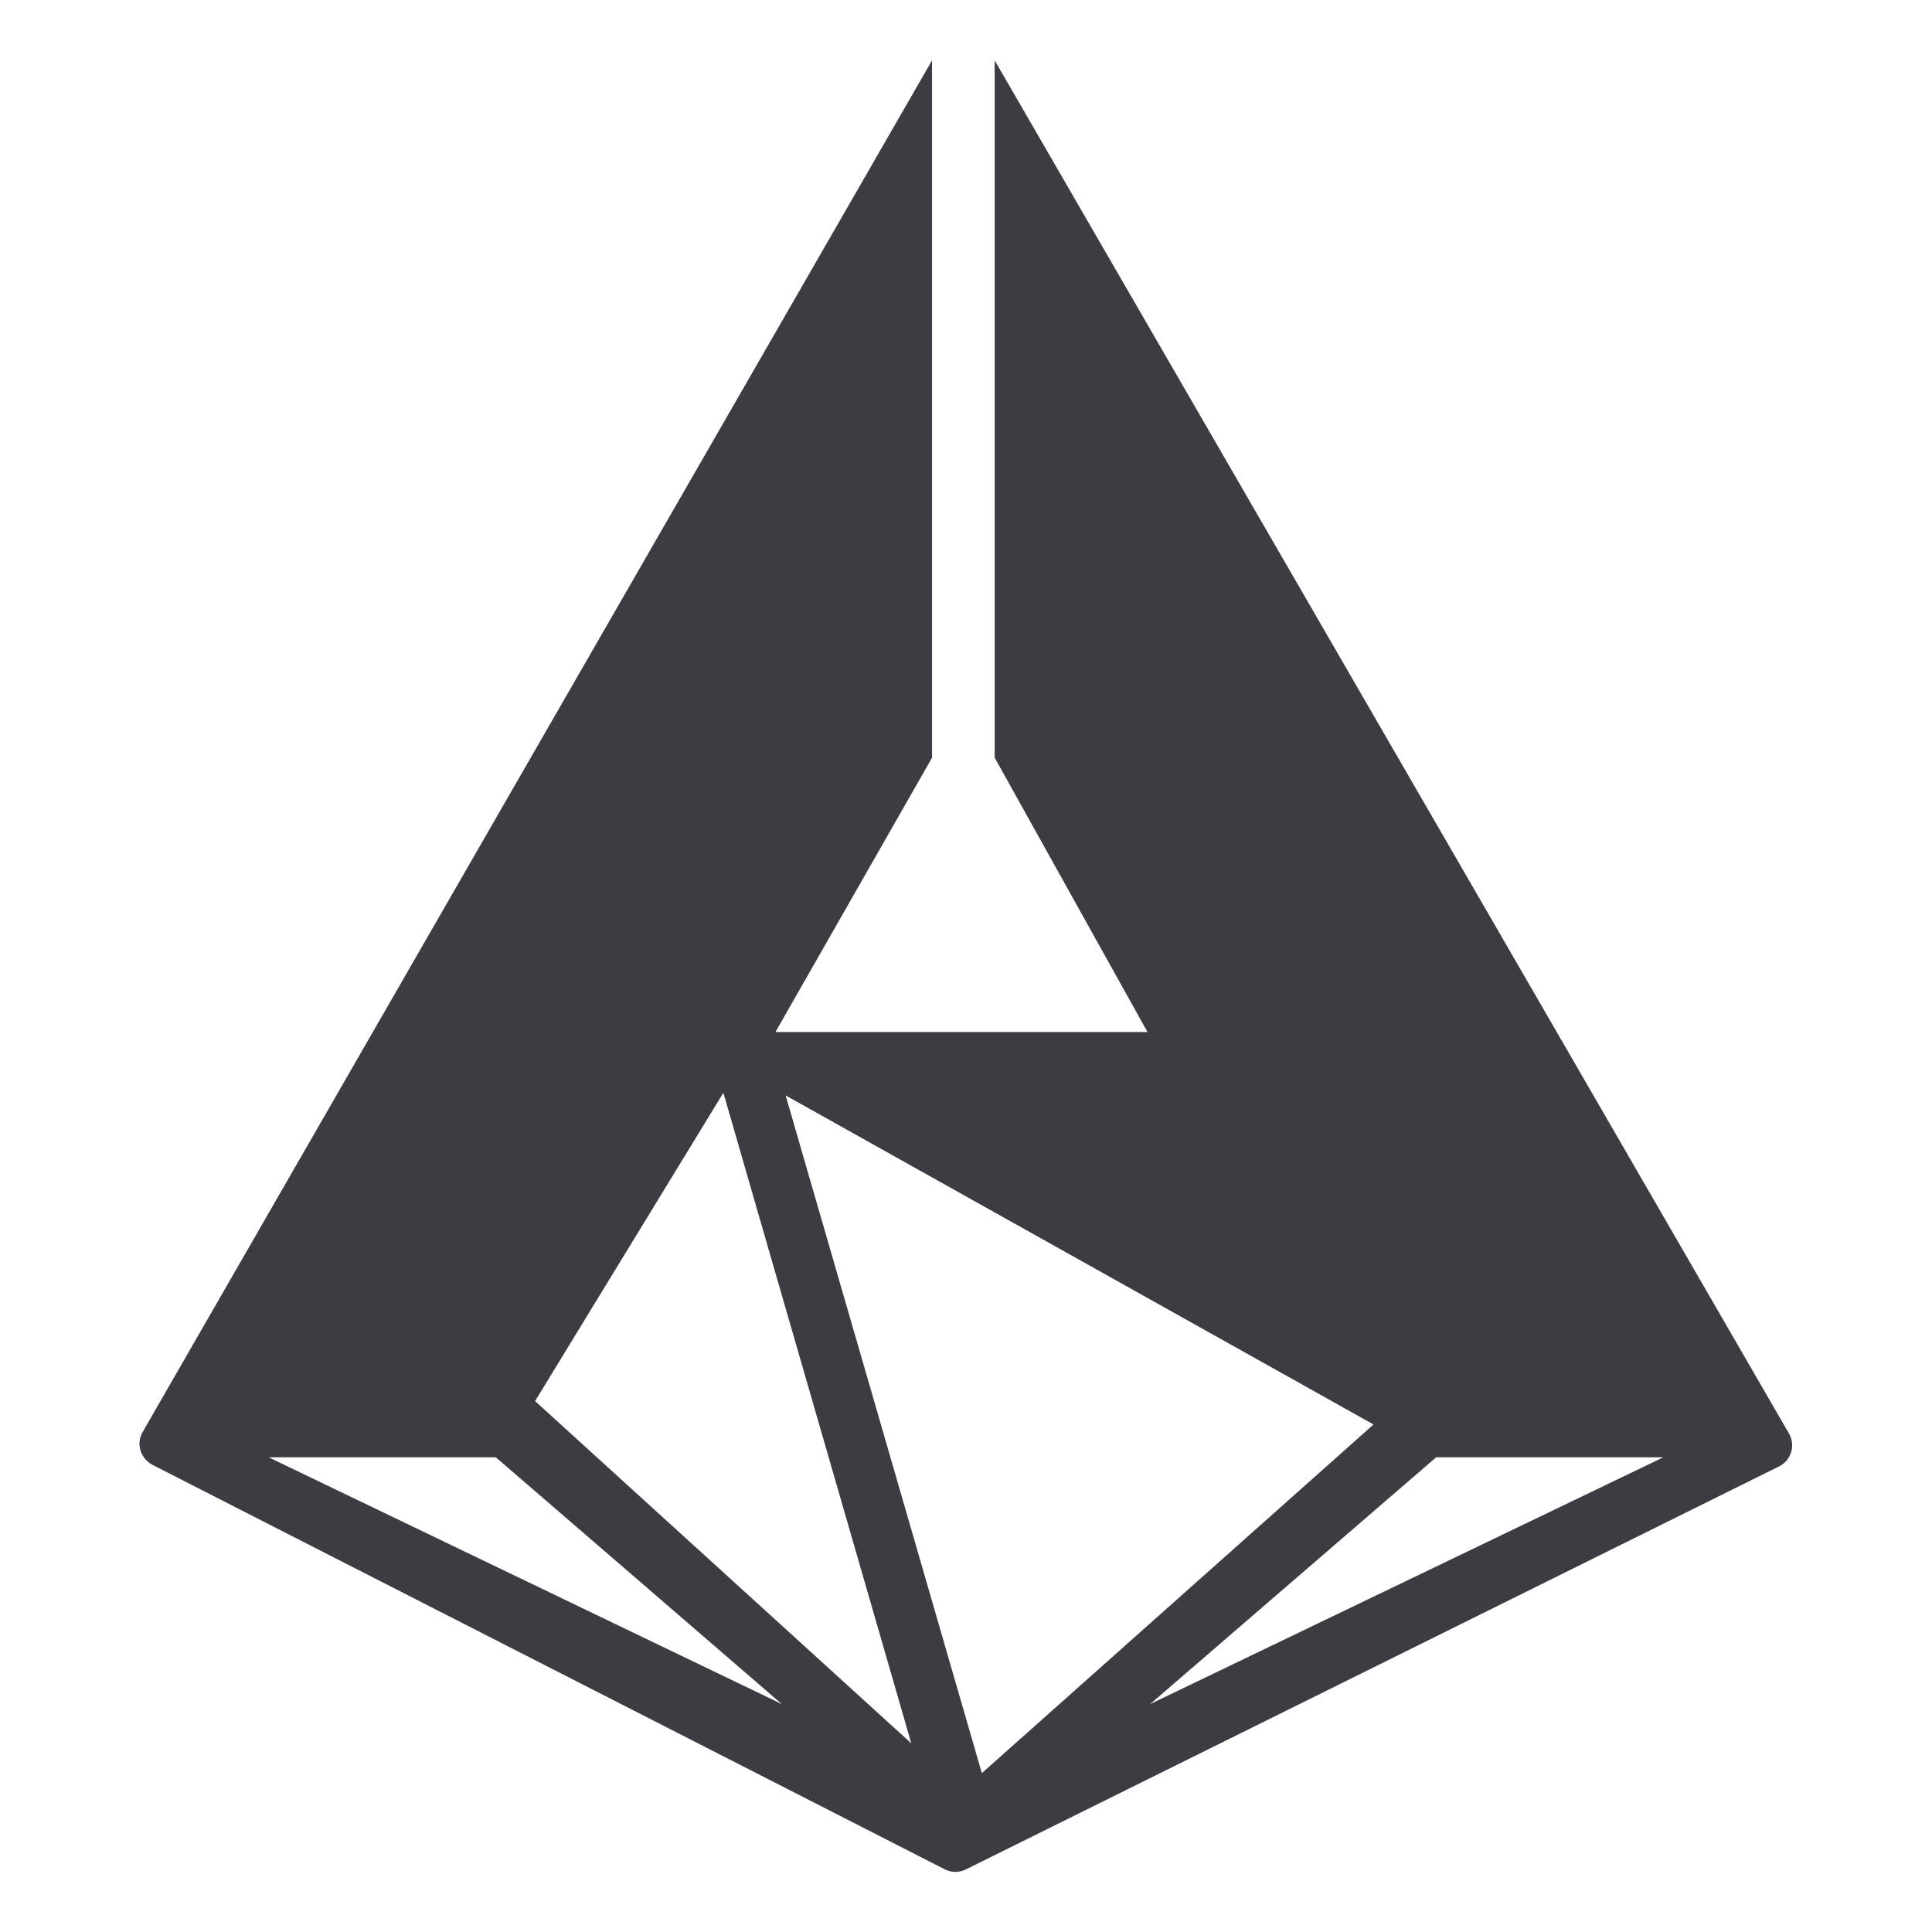 <svg
  class="svg-icon"
  xmlns="http://www.w3.org/2000/svg"
  width="48"
  height="48"
  fill="#3c3c43"
  viewBox="0 0 512 512"
  shape-rendering="auto"
  role="presentation"
>
  <g>
    <g>
      <path
        d="M263.6,16v184.8l40.5,72.7h-98.6l41.5-72.7V16L37.8,379.5c-1.8,3.1-0.6,7,2.6,8.7l210,107.2c1.8,0.9,3.8,0.9,5.6,0l215.5-106.8c3.2-1.6,4.4-5.6,2.6-8.7L263.6,16z M71.2,386.2h60.2l75.8,65.4L71.2,386.2z M141.8,371.3l49.9-81.7L241.5,462L141.8,371.3z M208.2,290.3L364,377.5l-103.8,92.4L208.2,290.3z M380.6,386.2h60.2l-136,65.4L380.6,386.2z"
      ></path>
    </g>
  </g>
</svg>
